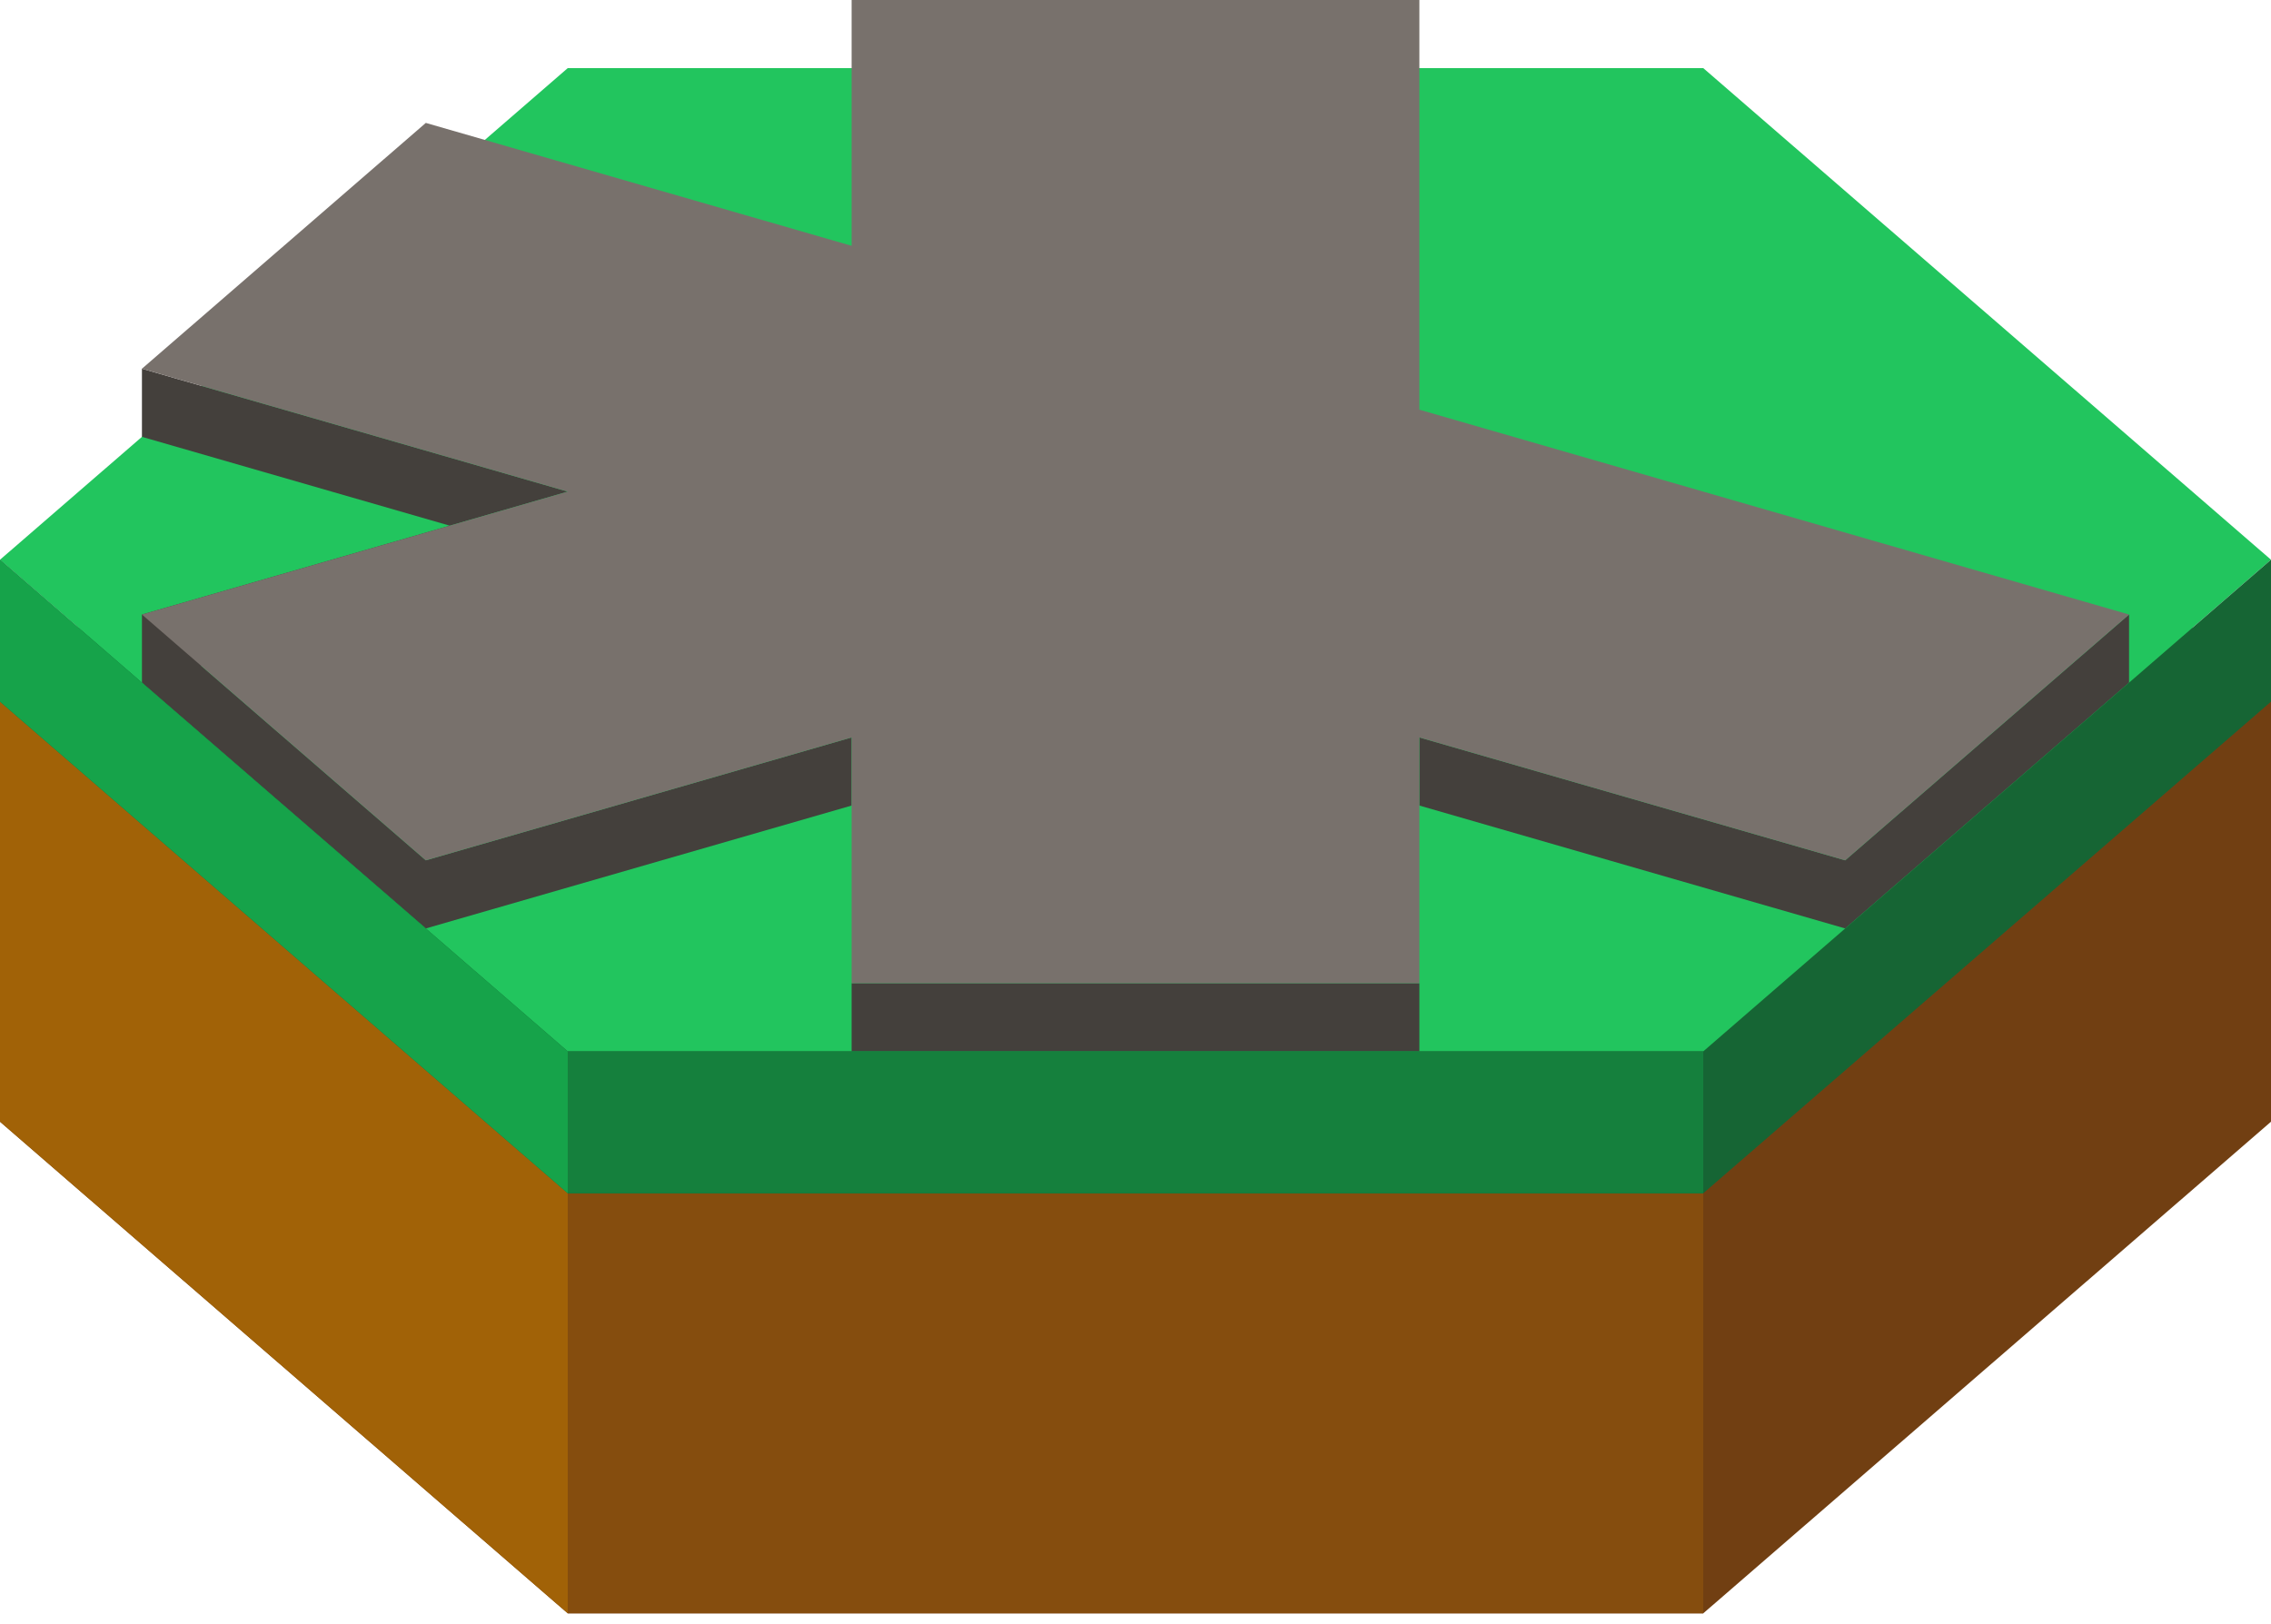 
<svg width="200" height="143" viewBox="0 0 200 143" fill="none" xmlns="http://www.w3.org/2000/svg">
<path d="M50 18L0 61.301L50 104.603H150L200 61.301L150 18H50Z" fill="#22C55E"/>
<path d="M150 104.603L200 61.301V98.8L150 142.101H50L0 98.8V61.301L50 104.603H150Z" fill="#713F12"/>
<path d="M0 61.301L50 104.603V142.101L0 98.8V61.301Z" fill="#A16207"/>
<path d="M50 104.603H150V142.101H50V104.603Z" fill="#854D0E"/>
<path d="M50 6L0 49.301L50 92.603H150L200 49.301L150 6H50Z" fill="#22C55E"/>
<path d="M75 92.603H100H125V86.603V70.952L162.5 81.777L175 70.952L187.5 60.127V54.127L175 64.952L162.5 75.777L125 64.952V70.952V86.603H100H75V70.952V64.952L37.5 75.777L25 64.952L17.696 58.627L50 49.301L39.608 46.301L50 43.301L12.5 32.476V38.476L39.608 46.301L12.5 54.127V60.127L25 70.952L37.5 81.777L75 70.952V86.603V92.603Z" fill="#44403C"/>
<path d="M75 86.603H100H125V64.952L162.5 75.777L175 64.952L187.5 54.127L150 43.301L125 36.084V21.651V0H100H75V21.651L37.5 10.825L25 21.651L12.5 32.476L50 43.301L12.5 54.127L25 64.952L37.5 75.777L75 64.952V86.603Z" fill="#78716C"/>
<path d="M200 49.301L150 92.603H50L0 49.301V61.801L50 105.102H150L200 61.801V49.301Z" fill="#166534"/>
<path d="M0 49.301L50 92.603V105.102L0 61.801V49.301Z" fill="#16A34A"/>
<path d="M50 92.603H150V105.102H50V92.603Z" fill="#15803D"/>
</svg>
